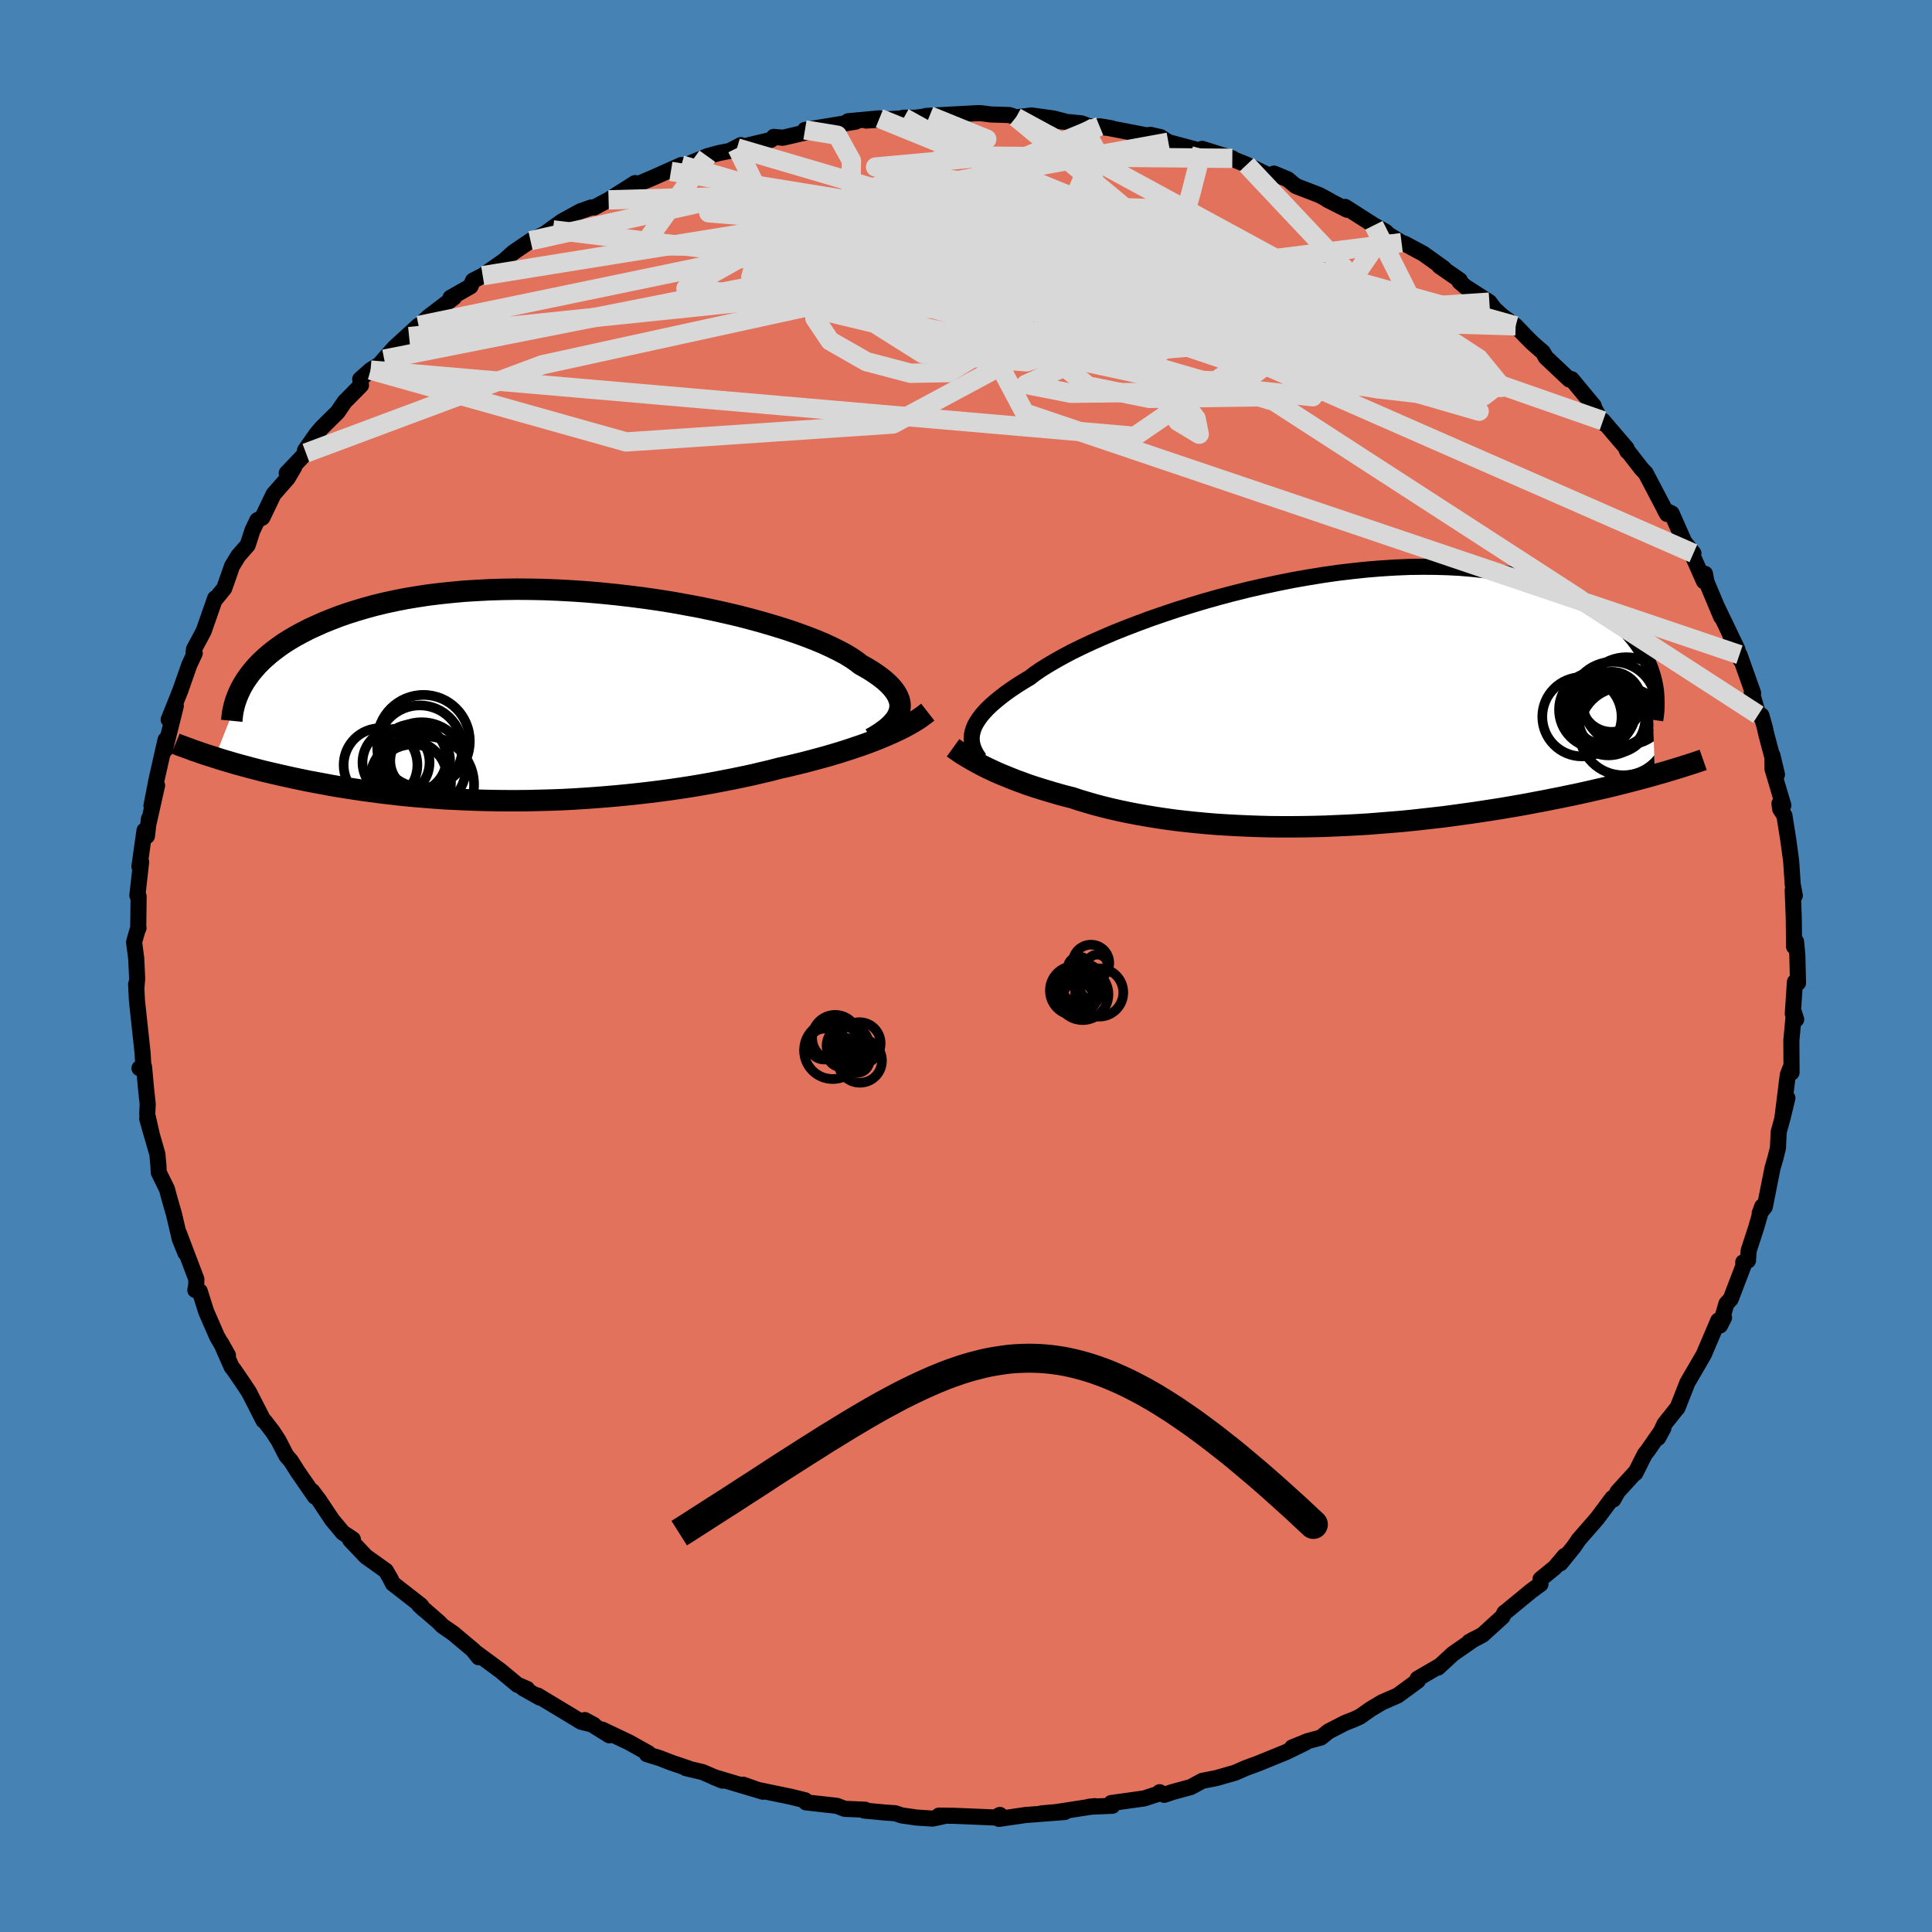 <svg viewBox="-100 -100 200 200" xmlns="http://www.w3.org/2000/svg" width="500" height="500" id="face-svg">
    <defs>
      <clipPath id="leftEyeClipPath">
        <polyline points="35.89,1.56 35.95,1.26 35.97,0.95 35.94,0.64 35.86,0.33 35.73,0.01 35.56,-0.31 35.34,-0.63 35.07,-0.96 34.75,-1.29 34.39,-1.62 33.98,-1.95 33.52,-2.28 33.02,-2.62 32.47,-2.95 31.88,-3.28 31.43,-3.63 30.9,-3.99 30.29,-4.36 29.61,-4.72 28.86,-5.09 28.04,-5.47 27.15,-5.84 26.19,-6.21 25.17,-6.58 24.1,-6.94 22.97,-7.29 21.78,-7.64 20.55,-7.98 19.28,-8.31 17.96,-8.62 16.61,-8.92 15.23,-9.21 13.82,-9.47 12.39,-9.73 10.94,-9.96 9.48,-10.17 8,-10.36 6.52,-10.53 5.04,-10.68 3.55,-10.81 2.08,-10.91 0.61,-10.99 -0.84,-11.05 -2.28,-11.08 -3.7,-11.09 -5.1,-11.07 -6.48,-11.03 -7.82,-10.96 -9.14,-10.88 -10.43,-10.76 -11.68,-10.63 -12.9,-10.48 -14.08,-10.3 -15.22,-10.11 -16.33,-9.89 -17.39,-9.66 -18.42,-9.41 -19.4,-9.14 -20.35,-8.86 -21.26,-8.57 -22.12,-8.27 -22.95,-7.95 -23.74,-7.63 -24.5,-7.29 -25.22,-6.96 -25.9,-6.61 -26.55,-6.26 -27.17,-5.9 -27.76,-5.53 -28.31,-5.15 -28.82,-4.77 -29.31,-4.38 -29.76,-3.99 -30.19,-3.59 -30.58,-3.19 -30.94,-2.78 -31.27,-2.38 -31.57,-1.97 -31.85,-1.56 -34.97,6.33 -34.48,6.49 -33.99,6.64 -33.47,6.79 -32.94,6.95 -32.4,7.1 -31.84,7.25 -31.26,7.41 -30.67,7.56 -30.06,7.72 -29.43,7.87 -28.79,8.02 -28.14,8.17 -27.46,8.32 -26.78,8.47 -26.07,8.62 -25.34,8.77 -24.6,8.91 -23.84,9.05 -23.05,9.2 -22.25,9.34 -21.43,9.47 -20.58,9.6 -19.72,9.73 -18.84,9.85 -17.93,9.97 -17.01,10.08 -16.07,10.19 -15.11,10.29 -14.14,10.38 -13.14,10.46 -12.13,10.54 -11.11,10.61 -10.07,10.66 -9.01,10.71 -7.94,10.75 -6.86,10.78 -5.77,10.8 -4.67,10.81 -3.55,10.81 -2.43,10.8 -1.31,10.77 -0.17,10.74 0.96,10.7 2.11,10.64 3.25,10.57 4.39,10.49 5.53,10.4 6.68,10.3 7.81,10.19 8.94,10.07 10.07,9.94 11.19,9.8 12.3,9.65 13.39,9.49 14.48,9.32 15.55,9.14 16.61,8.95 17.65,8.75 18.68,8.55 19.69,8.34 20.67,8.13 21.64,7.9 22.58,7.68 23.5,7.44 24.35,7.25 25.18,7.05 26,6.85 26.8,6.64 27.58,6.43 28.35,6.22 29.1,6 29.83,5.78 30.55,5.55 31.24,5.32 31.92,5.09 32.57,4.86 33.2,4.62 33.81,4.38 34.4,4.13" />
      </clipPath>
      <clipPath id="rightEyeClipPath">
        <polyline points="-35.81,3.18 -35.71,2.86 -35.57,2.53 -35.38,2.2 -35.16,1.86 -34.9,1.51 -34.59,1.15 -34.24,0.78 -33.85,0.41 -33.41,0.03 -32.93,-0.36 -32.41,-0.76 -31.85,-1.16 -31.24,-1.57 -30.59,-1.98 -29.9,-2.39 -29.37,-2.8 -28.76,-3.22 -28.07,-3.65 -27.31,-4.1 -26.47,-4.57 -25.57,-5.05 -24.59,-5.53 -23.55,-6.02 -22.44,-6.51 -21.28,-7.01 -20.06,-7.5 -18.78,-7.99 -17.46,-8.48 -16.1,-8.95 -14.7,-9.42 -13.26,-9.87 -11.8,-10.31 -10.3,-10.73 -8.79,-11.13 -7.27,-11.51 -5.73,-11.86 -4.18,-12.19 -2.63,-12.5 -1.09,-12.77 0.45,-13.02 1.98,-13.24 3.5,-13.42 5,-13.58 6.48,-13.7 7.93,-13.79 9.36,-13.85 10.75,-13.87 12.12,-13.86 13.44,-13.82 14.74,-13.75 15.99,-13.64 17.2,-13.51 18.37,-13.34 19.49,-13.15 20.58,-12.92 21.61,-12.68 22.61,-12.4 23.55,-12.11 24.46,-11.79 25.32,-11.46 26.13,-11.1 26.91,-10.74 27.64,-10.35 28.34,-9.96 29,-9.56 29.62,-9.15 30.2,-8.73 30.75,-8.29 31.26,-7.85 31.73,-7.39 32.17,-6.92 32.57,-6.45 32.94,-5.97 33.28,-5.48 33.58,-4.99 33.85,-4.49 34.09,-3.99 34.3,-3.49 34.48,-2.98 34.81,7.67 34.23,7.84 33.62,8 33,8.17 32.37,8.33 31.72,8.5 31.05,8.67 30.36,8.84 29.65,9.01 28.93,9.17 28.2,9.34 27.44,9.51 26.67,9.68 25.89,9.84 25.08,10.01 24.26,10.17 23.42,10.34 22.56,10.5 21.68,10.67 20.78,10.83 19.86,10.99 18.92,11.15 17.96,11.3 16.99,11.45 15.99,11.6 14.98,11.74 13.96,11.88 12.91,12.02 11.85,12.14 10.78,12.26 9.7,12.38 8.6,12.49 7.5,12.58 6.38,12.67 5.25,12.76 4.12,12.83 2.98,12.89 1.84,12.94 0.69,12.99 -0.45,13.02 -1.6,13.04 -2.75,13.05 -3.89,13.05 -5.03,13.04 -6.16,13.01 -7.29,12.97 -8.41,12.92 -9.52,12.86 -10.61,12.79 -11.7,12.7 -12.77,12.6 -13.82,12.49 -14.85,12.37 -15.87,12.23 -16.87,12.08 -17.84,11.92 -18.8,11.75 -19.73,11.57 -20.63,11.38 -21.51,11.18 -22.37,10.97 -23.19,10.75 -23.99,10.52 -24.76,10.29 -25.51,10.04 -26.23,9.86 -26.93,9.67 -27.61,9.47 -28.28,9.27 -28.93,9.07 -29.56,8.87 -30.18,8.66 -30.77,8.44 -31.35,8.23 -31.9,8.01 -32.44,7.79 -32.96,7.58 -33.46,7.36 -33.93,7.14 -34.39,6.92" />
      </clipPath>
      <filter id="fuzzy">
        <feTurbulence id="turbulence" baseFrequency="0.05" numOctaves="3" type="noise" result="noise" />
        <feDisplacementMap in="SourceGraphic" in2="noise" scale="2" />
      </filter>
      <linearGradient id="rainbowGradient" x1="0%" y1="0%" x2="100%" y2="0%">
        <stop offset="0%" style="stop-color: [object Object]; stop-opacity: 1" />
        <stop offset="50%" style="stop-color: [object Object]; stop-opacity: 1" />
        <stop offset="100%" style="stop-color: [object Object]; stop-opacity: 1" />
      </linearGradient>
    </defs>
    <rect x="-100" y="-100" width="100%" height="100%" fill="rgb(70, 130, 180)" />
    <polyline id="faceContour" points="86.06,-1.1 86.13,1.75 85.81,1.65 85.59,4.94 85.94,5.53 85.71,4.81 85.44,7.71 85.46,11.03 85.32,10.62 85.07,11.28 84.5,15.85 85.03,13.67 84.53,15.73 84.13,17.18 84.05,18.84 83.78,19.92 83.49,20.92 82.69,24.94 82.16,25.6 82.43,24.88 81.83,26.98 81.02,29.47 80.95,30.49 80.46,30.67 80.48,31.03 79.16,34.48 78.72,34.95 78.06,37.21 78.47,36.4 77.87,36.71 76.4,40.16 76.26,40.42 74.68,43.13 73.65,45.75 73.5,45.91 72.3,47.42 71.65,48.84 72.19,47.84 70.58,50.15 70.26,50.56 69.29,52.49 69.35,52.35 67.47,54.41 67.01,55.23 66.92,55.07 65.33,57.2 63.43,59.38 62.91,60.14 61.54,61.83 61.98,61.06 60.97,62.25 59.47,63.48 59.47,63.99 58.52,64.68 55.97,66.78 55.74,66.95 55.53,67.37 53.47,69.24 52.09,69.97 52.57,69.7 50.4,71.21 48.86,72.63 48.95,72.5 46.75,73.78 46.77,73.99 44.68,75.52 43.07,76.22 41.9,76.92 40.78,77.71 40.12,78.01 39.23,78.36 37.52,79.24 36.74,79.87 35.37,80.24 33.77,80.89 35.12,80.41 33.12,81.38 30.23,82.56 28.95,83.03 27.86,83.51 25.94,84.06 24.47,84.35 23.26,85 21.38,85.51 20.52,85.8 20.04,85.53 20.14,85.62 18.45,86.17 15.03,86.65 15.16,86.93 12.7,87.04 13.34,86.97 9.31,87.59 7.82,87.72 10.22,87.58 6.16,87.89 3.41,88.29 3.51,87.88 3,88.15 2.63,88.13 -1.29,87.97 -2.8,87.95 -2.34,88.02 -3.47,88.26 -5.13,88.15 -6.67,87.93 -7.31,87.71 -8.41,87.63 -10.54,87.43 -10.44,87.34 -12.56,87.25 -13.36,86.94 -16.57,86.58 -16.66,86.36 -18.17,85.99 -21.65,85.27 -23.07,84.75 -21.01,85.48 -26.14,83.95 -25.21,84.33 -27.29,83.44 -28.99,83.04 -28.7,83.08 -30.5,82.47 -31.68,82.01 -33.04,81.59 -32.88,81.49 -34.88,80.37 -37.66,79.05 -36.92,79.64 -39.46,78.06 -38.53,78.56 -39.83,78.24 -44.34,75.52 -44.11,75.74 -45.85,74.76 -45.43,74.84 -46.45,74.4 -48.19,72.95 -50.96,70.91 -50.44,71.56 -50.93,70.89 -53.06,69.1 -54.19,68.32 -54.57,67.93 -56.62,66.15 -56.12,66.61 -56.43,66.19 -59.33,63.93 -59.61,63.37 -60.06,62.6 -62.12,61.13 -63.76,59.4 -63.47,59.35 -64.51,58.66 -65.62,57.33 -66.95,55.33 -67.68,54.36 -67.4,54.93 -69.2,52.32 -69.91,51.2 -70.35,50.71 -71.17,49.12 -71.79,48.17 -72.6,47.12 -72.72,47.06 -74.22,44.12 -74.78,43.27 -75.8,41.78 -76.02,41.51 -77.1,39.06 -76.4,40.31 -77.53,38.36 -78.66,35.77 -79.32,33.67 -79.78,33.55 -79.69,33.05 -79.67,32.43 -81.48,27.66 -80.8,29.71 -81.39,28.25 -81.99,25.69 -82.46,24.05 -82.72,23.09 -83.57,21.36 -83.6,20.65 -83.71,19.47 -84.76,15.81 -84.23,17.69 -84.76,15.37 -84.71,14.28 -84.88,12.72 -85.09,10.43 -85.56,10.58 -85.15,10.56 -85.24,8.99 -85.82,3.62 -85.91,1.89 -85.88,2.27 -85.8,1.29 -85.9,-0.79 -86.12,-2.47 -85.79,-3.64 -85.66,-3.94 -85.69,-4.07 -85.65,-7.2 -85.78,-7.3 -85.39,-10.77 -85.57,-10.29 -85.04,-14.03 -84.79,-13.45 -84.58,-15.24 -84.62,-14.77 -83.74,-18.69 -84.32,-16.59 -83.79,-19.32 -82.86,-23.42 -82.95,-22.32 -81.8,-26.92 -82.54,-25.51 -81.77,-27.42 -81.34,-28.5 -80.4,-31.18 -79.84,-32.38 -79.96,-32.42 -79.92,-32.79 -78.92,-34.66 -77.73,-38.06 -77.75,-37.91 -76.79,-39.09 -76.33,-40.39 -75.98,-41.4 -75.34,-42.45 -74.36,-43.57 -73.87,-45.08 -73.36,-46.15 -72.84,-46.42 -71.68,-48.84 -70.22,-50.5 -69.54,-51.66 -70.32,-51.02 -68.33,-53.11 -68.43,-53.37 -67.25,-55.06 -66.71,-55.7 -65.05,-57.34 -64.32,-58.41 -62.63,-60.12 -62.71,-60.74 -61.64,-61.69 -60.7,-62.27 -60.23,-62.82 -59.15,-64.03 -56.67,-66.3 -57.65,-65.15 -56.1,-66.77 -55.64,-67.2 -53,-69.21 -53.36,-69.18 -51.3,-70.35 -51.03,-70.95 -50.03,-71.46 -47.81,-73.02 -46.86,-73.87 -45.08,-75.08 -44.41,-75.41 -42.76,-76.2 -44.58,-75.1 -41.81,-77.09 -39.93,-78.12 -38.8,-78.52 -38.49,-78.52 -37,-79.31 -34.25,-81.05 -34.02,-80.86 -34.34,-80.78 -32.21,-81.69 -29.46,-82.92 -30.55,-82.26 -26.78,-83.83 -25.56,-84.16 -24.45,-84.38 -23.31,-84.98 -23.7,-84.68 -20.22,-85.51 -19.98,-85.67 -19.9,-85.83 -18.96,-85.74 -15.68,-86.5 -16.67,-86.55 -11.41,-87.41 -12.2,-87.45 -8.96,-87.75 -10.34,-87.52 -7.07,-87.72 -7.13,-87.66 -6.43,-87.82 -5.28,-87.81 -3.77,-88.01 -4.13,-88 1.26,-88.29 1.56,-88.28 2.59,-88.15 4.5,-88.09 5.18,-87.85 6.77,-88.05 9.08,-87.73 10.15,-87.45 9.7,-87.45 11.97,-87.23 12.69,-86.95 15.04,-86.73 13.83,-86.93 18.68,-85.99 19.1,-86.04 20.15,-85.8 20.95,-85.28 24.62,-84.3 24.45,-84.59 27.57,-83.61 25.26,-84.29 26.8,-83.86 29.06,-82.95 31.76,-81.64 31.88,-82.03 33.29,-81.45 34.15,-80.74 36.61,-79.79 37.64,-79.23 37.41,-79.32 39.45,-78.29 39.25,-78.58 42.23,-76.68 43.41,-76.03 43.73,-75.72 45.09,-74.88 45.42,-74.77 47.34,-73.74 49.47,-72.21 49,-72.46 51.12,-70.99 51.09,-70.83 51.7,-70.31 54.18,-68.72 54.7,-68.02 55.46,-67.32 56.9,-66.27 58.1,-65.02 58.67,-64.46 59.73,-63.53 60.01,-63.02 62.46,-60.71 62.69,-60.75 64.98,-57.99 64.82,-58.16 65.72,-56.51 66.09,-56.13 65.94,-56.44 68.38,-53.59 68.47,-53.27 68.36,-53.49 69.94,-51.46 70.36,-51.02 72.58,-46.79 72.36,-47.17 73.05,-46.85 74.35,-43.91 75.3,-42.72 74.99,-43 76.39,-39.83 76.5,-40.6 76.65,-39.77 78.18,-36.13 77.71,-37.25 79.86,-32.77 79.13,-33.62 80.19,-31.67 80.07,-32.23 81.48,-28.26 81.34,-28.31 82.02,-26.01 82.34,-25.94 82.69,-24.7 82.82,-24.09 83.95,-19.82 83.48,-21.81 83.49,-20.39 84.61,-16.63 84.21,-16.82 84.28,-16.26 84.72,-15.58 85.12,-13.07 85.42,-10.86 85.58,-8.46 85.8,-7.29 85.58,-7.85 85.69,-4.95 85.71,-3.26 85.72,-2.01 85.93,-2.52 86.06,-1.1 86.13,1.75" fill="rgb(226, 114, 91)" stroke="black" stroke-width="1.667" stroke-linejoin="round" filter="url(#fuzzy)" />
    <g transform="translate(36.5 -27.46)">
      <polyline id="rightCountour" points="-35.81,3.18 -35.71,2.86 -35.57,2.53 -35.38,2.2 -35.16,1.86 -34.9,1.51 -34.59,1.15 -34.24,0.78 -33.85,0.41 -33.41,0.03 -32.93,-0.36 -32.41,-0.76 -31.85,-1.16 -31.24,-1.57 -30.59,-1.98 -29.9,-2.39 -29.37,-2.8 -28.76,-3.22 -28.07,-3.65 -27.31,-4.1 -26.47,-4.57 -25.57,-5.05 -24.59,-5.53 -23.55,-6.02 -22.44,-6.51 -21.28,-7.01 -20.06,-7.5 -18.78,-7.99 -17.46,-8.48 -16.1,-8.95 -14.7,-9.42 -13.26,-9.87 -11.8,-10.31 -10.3,-10.73 -8.79,-11.13 -7.27,-11.51 -5.73,-11.86 -4.18,-12.19 -2.63,-12.5 -1.09,-12.77 0.45,-13.02 1.98,-13.24 3.5,-13.42 5,-13.58 6.48,-13.7 7.93,-13.79 9.36,-13.85 10.75,-13.87 12.12,-13.86 13.44,-13.82 14.74,-13.75 15.99,-13.64 17.2,-13.51 18.37,-13.34 19.49,-13.15 20.58,-12.92 21.61,-12.68 22.61,-12.4 23.55,-12.11 24.46,-11.79 25.32,-11.46 26.13,-11.1 26.91,-10.74 27.64,-10.35 28.34,-9.96 29,-9.56 29.62,-9.15 30.2,-8.73 30.75,-8.29 31.26,-7.85 31.73,-7.39 32.17,-6.92 32.57,-6.45 32.94,-5.97 33.28,-5.48 33.58,-4.99 33.85,-4.49 34.09,-3.99 34.3,-3.49 34.48,-2.98 34.81,7.67 34.23,7.84 33.62,8 33,8.17 32.37,8.33 31.72,8.5 31.05,8.67 30.36,8.84 29.65,9.01 28.93,9.17 28.2,9.34 27.44,9.51 26.67,9.68 25.89,9.84 25.08,10.01 24.26,10.17 23.42,10.34 22.56,10.5 21.68,10.67 20.78,10.83 19.86,10.99 18.92,11.15 17.96,11.3 16.99,11.45 15.99,11.6 14.98,11.74 13.96,11.88 12.91,12.02 11.85,12.14 10.78,12.26 9.7,12.38 8.6,12.49 7.5,12.58 6.38,12.67 5.25,12.76 4.12,12.83 2.98,12.89 1.84,12.94 0.69,12.99 -0.45,13.02 -1.6,13.04 -2.75,13.05 -3.89,13.05 -5.03,13.04 -6.16,13.01 -7.29,12.97 -8.41,12.92 -9.52,12.86 -10.61,12.79 -11.7,12.7 -12.77,12.6 -13.82,12.49 -14.85,12.37 -15.87,12.23 -16.87,12.08 -17.84,11.92 -18.8,11.75 -19.73,11.57 -20.63,11.38 -21.51,11.18 -22.37,10.97 -23.19,10.75 -23.99,10.52 -24.76,10.29 -25.51,10.04 -26.23,9.86 -26.93,9.67 -27.61,9.47 -28.28,9.27 -28.93,9.07 -29.56,8.87 -30.18,8.66 -30.77,8.44 -31.35,8.23 -31.9,8.01 -32.44,7.79 -32.96,7.58 -33.46,7.36 -33.93,7.14 -34.39,6.92" fill="white" stroke="white" stroke-width="0" stroke-linejoin="round" filter="url(#fuzzy)" />
    </g>
    <g transform="translate(-42.79 -27.92)">
      <polyline id="leftCountour" points="35.89,1.56 35.95,1.26 35.97,0.95 35.94,0.64 35.86,0.33 35.73,0.01 35.56,-0.31 35.34,-0.63 35.07,-0.96 34.75,-1.29 34.39,-1.62 33.98,-1.95 33.52,-2.28 33.02,-2.62 32.47,-2.95 31.88,-3.28 31.43,-3.63 30.9,-3.99 30.29,-4.36 29.61,-4.72 28.86,-5.09 28.04,-5.47 27.15,-5.84 26.19,-6.21 25.17,-6.58 24.1,-6.94 22.97,-7.29 21.78,-7.64 20.55,-7.98 19.28,-8.31 17.96,-8.62 16.61,-8.92 15.23,-9.21 13.82,-9.47 12.39,-9.73 10.94,-9.96 9.48,-10.17 8,-10.36 6.52,-10.53 5.04,-10.68 3.55,-10.81 2.08,-10.91 0.61,-10.99 -0.84,-11.05 -2.28,-11.08 -3.7,-11.09 -5.1,-11.07 -6.48,-11.03 -7.82,-10.96 -9.14,-10.88 -10.43,-10.76 -11.68,-10.63 -12.9,-10.48 -14.08,-10.3 -15.22,-10.11 -16.33,-9.89 -17.39,-9.66 -18.42,-9.41 -19.4,-9.14 -20.35,-8.86 -21.26,-8.57 -22.12,-8.27 -22.95,-7.95 -23.74,-7.63 -24.5,-7.29 -25.22,-6.96 -25.9,-6.61 -26.55,-6.26 -27.17,-5.9 -27.76,-5.53 -28.31,-5.15 -28.82,-4.77 -29.31,-4.38 -29.76,-3.99 -30.19,-3.59 -30.58,-3.19 -30.94,-2.78 -31.27,-2.38 -31.57,-1.97 -31.85,-1.56 -34.97,6.33 -34.48,6.49 -33.99,6.64 -33.47,6.79 -32.94,6.95 -32.4,7.1 -31.84,7.25 -31.26,7.41 -30.67,7.56 -30.06,7.72 -29.43,7.87 -28.79,8.02 -28.14,8.17 -27.46,8.32 -26.78,8.47 -26.07,8.62 -25.34,8.77 -24.6,8.91 -23.84,9.05 -23.05,9.2 -22.25,9.34 -21.43,9.47 -20.58,9.6 -19.72,9.73 -18.84,9.85 -17.93,9.97 -17.01,10.08 -16.07,10.19 -15.11,10.29 -14.14,10.38 -13.14,10.46 -12.13,10.54 -11.11,10.61 -10.07,10.66 -9.01,10.71 -7.94,10.75 -6.86,10.78 -5.77,10.8 -4.67,10.81 -3.55,10.81 -2.43,10.8 -1.31,10.77 -0.17,10.74 0.96,10.7 2.11,10.64 3.25,10.57 4.39,10.49 5.53,10.4 6.68,10.3 7.81,10.19 8.94,10.07 10.07,9.94 11.19,9.8 12.3,9.65 13.39,9.49 14.48,9.32 15.55,9.14 16.61,8.95 17.65,8.75 18.68,8.55 19.69,8.34 20.67,8.13 21.64,7.9 22.58,7.68 23.5,7.44 24.35,7.25 25.18,7.05 26,6.85 26.8,6.64 27.58,6.43 28.35,6.22 29.1,6 29.83,5.78 30.55,5.55 31.24,5.32 31.92,5.09 32.57,4.86 33.2,4.62 33.81,4.38 34.4,4.13" fill="white" stroke="white" stroke-width="0" stroke-linejoin="round" filter="url(#fuzzy)" />
    </g>
    <g transform="translate(36.5 -27.46)">
      <polyline id="rightUpper" points="-35.12,6 -35.29,5.74 -35.46,5.48 -35.6,5.21 -35.71,4.94 -35.81,4.66 -35.87,4.38 -35.91,4.09 -35.91,3.79 -35.88,3.49 -35.81,3.18 -35.71,2.86 -35.57,2.53 -35.38,2.2 -35.16,1.86 -34.9,1.51 -34.59,1.15 -34.24,0.78 -33.85,0.41 -33.41,0.03 -32.93,-0.36 -32.41,-0.76 -31.85,-1.16 -31.24,-1.57 -30.59,-1.98 -29.9,-2.39 -29.37,-2.8 -28.76,-3.22 -28.07,-3.65 -27.31,-4.1 -26.47,-4.57 -25.57,-5.05 -24.59,-5.53 -23.55,-6.02 -22.44,-6.51 -21.28,-7.01 -20.06,-7.5 -18.78,-7.99 -17.46,-8.48 -16.1,-8.95 -14.7,-9.42 -13.26,-9.87 -11.8,-10.31 -10.3,-10.73 -8.79,-11.13 -7.27,-11.51 -5.73,-11.86 -4.18,-12.19 -2.63,-12.5 -1.09,-12.77 0.45,-13.02 1.98,-13.24 3.5,-13.42 5,-13.58 6.48,-13.7 7.93,-13.79 9.36,-13.85 10.75,-13.87 12.12,-13.86 13.44,-13.82 14.74,-13.75 15.99,-13.64 17.2,-13.51 18.37,-13.34 19.49,-13.15 20.58,-12.92 21.61,-12.68 22.61,-12.4 23.55,-12.11 24.46,-11.79 25.32,-11.46 26.13,-11.1 26.91,-10.74 27.64,-10.35 28.34,-9.96 29,-9.56 29.62,-9.15 30.2,-8.73 30.75,-8.29 31.26,-7.85 31.73,-7.39 32.17,-6.92 32.57,-6.45 32.94,-5.97 33.28,-5.48 33.58,-4.99 33.85,-4.49 34.09,-3.99 34.3,-3.49 34.48,-2.98 34.63,-2.48 34.76,-1.97 34.86,-1.47 34.93,-0.97 34.97,-0.46 34.99,0.04 34.99,0.53 34.97,1.03 34.92,1.52 34.85,2.01" fill="none" stroke="black" stroke-width="1.667" stroke-linejoin="round" filter="url(#fuzzy)" />
      <polyline id="rightLower" points="-37.84,4.87 -37.59,5.05 -37.31,5.24 -37.02,5.44 -36.7,5.64 -36.37,5.84 -36.01,6.05 -35.64,6.26 -35.24,6.48 -34.83,6.7 -34.39,6.92 -33.93,7.14 -33.46,7.36 -32.96,7.58 -32.44,7.79 -31.9,8.01 -31.35,8.23 -30.77,8.44 -30.18,8.66 -29.56,8.87 -28.93,9.07 -28.28,9.27 -27.61,9.47 -26.93,9.67 -26.23,9.86 -25.51,10.04 -24.76,10.29 -23.99,10.52 -23.19,10.75 -22.37,10.97 -21.51,11.18 -20.63,11.38 -19.73,11.57 -18.8,11.75 -17.84,11.92 -16.87,12.08 -15.87,12.23 -14.85,12.37 -13.82,12.49 -12.77,12.6 -11.7,12.7 -10.61,12.79 -9.52,12.86 -8.41,12.92 -7.29,12.97 -6.16,13.01 -5.03,13.04 -3.89,13.05 -2.75,13.05 -1.6,13.04 -0.45,13.02 0.69,12.99 1.84,12.94 2.98,12.89 4.12,12.83 5.25,12.76 6.38,12.67 7.5,12.58 8.6,12.49 9.7,12.38 10.78,12.26 11.85,12.14 12.91,12.02 13.96,11.88 14.98,11.74 15.99,11.6 16.99,11.45 17.96,11.3 18.92,11.15 19.86,10.99 20.78,10.83 21.68,10.67 22.56,10.5 23.42,10.34 24.26,10.17 25.08,10.01 25.89,9.84 26.67,9.68 27.44,9.51 28.2,9.34 28.93,9.17 29.65,9.01 30.36,8.84 31.05,8.67 31.72,8.5 32.37,8.33 33,8.17 33.62,8 34.23,7.84 34.81,7.67 35.38,7.51 35.94,7.35 36.47,7.19 37,7.03 37.5,6.88 37.99,6.72 38.47,6.57 38.93,6.42 39.38,6.27 39.81,6.12" fill="none" stroke="black" stroke-width="2.222" stroke-linejoin="round" filter="url(#fuzzy)" />
      <circle r="3.676" cx="30.577" cy="1.766" stroke="black" fill="none" stroke-width="1.0" filter="url(#fuzzy)" clip-path="url(#rightEyeClipPath)" /><circle r="3.816" cx="30.002" cy="1.841" stroke="black" fill="none" stroke-width="1.0" filter="url(#fuzzy)" clip-path="url(#rightEyeClipPath)" /><circle r="4.56" cx="31.542" cy="3.156" stroke="black" fill="none" stroke-width="1.0" filter="url(#fuzzy)" clip-path="url(#rightEyeClipPath)" /><circle r="3.976" cx="28.867" cy="0.931" stroke="black" fill="none" stroke-width="1.0" filter="url(#fuzzy)" clip-path="url(#rightEyeClipPath)" /><circle r="3.57" cx="29.022" cy="1.366" stroke="black" fill="none" stroke-width="1.0" filter="url(#fuzzy)" clip-path="url(#rightEyeClipPath)" /><circle r="4.46" cx="30.487" cy="0.426" stroke="black" fill="none" stroke-width="1.0" filter="url(#fuzzy)" clip-path="url(#rightEyeClipPath)" /><circle r="3.11" cx="30.327" cy="0.111" stroke="black" fill="none" stroke-width="1.0" filter="url(#fuzzy)" clip-path="url(#rightEyeClipPath)" /><circle r="3.064" cx="29.102" cy="1.256" stroke="black" fill="none" stroke-width="1.0" filter="url(#fuzzy)" clip-path="url(#rightEyeClipPath)" /><circle r="4.104" cx="27.262" cy="1.656" stroke="black" fill="none" stroke-width="1.0" filter="url(#fuzzy)" clip-path="url(#rightEyeClipPath)" /><circle r="4.538" cx="31.872" cy="0.031" stroke="black" fill="none" stroke-width="1.0" filter="url(#fuzzy)" clip-path="url(#rightEyeClipPath)" />
      </g>
    <g transform="translate(-42.79 -27.92)">
      <polyline id="leftUpper" points="32.94,4.39 33.4,4.13 33.83,3.86 34.23,3.58 34.59,3.31 34.91,3.03 35.19,2.74 35.43,2.45 35.63,2.16 35.78,1.86 35.89,1.56 35.95,1.26 35.97,0.95 35.94,0.64 35.86,0.33 35.73,0.01 35.56,-0.31 35.34,-0.63 35.07,-0.96 34.75,-1.29 34.39,-1.62 33.98,-1.95 33.52,-2.28 33.02,-2.62 32.47,-2.95 31.88,-3.28 31.43,-3.63 30.9,-3.99 30.29,-4.36 29.61,-4.72 28.86,-5.09 28.04,-5.47 27.15,-5.84 26.19,-6.21 25.17,-6.58 24.1,-6.94 22.97,-7.29 21.78,-7.64 20.55,-7.98 19.28,-8.31 17.96,-8.62 16.61,-8.92 15.23,-9.21 13.82,-9.47 12.39,-9.73 10.94,-9.96 9.48,-10.17 8,-10.36 6.52,-10.53 5.04,-10.68 3.55,-10.81 2.08,-10.91 0.61,-10.99 -0.84,-11.05 -2.28,-11.08 -3.7,-11.09 -5.1,-11.07 -6.48,-11.03 -7.82,-10.96 -9.14,-10.88 -10.43,-10.76 -11.68,-10.63 -12.9,-10.48 -14.08,-10.3 -15.22,-10.11 -16.33,-9.89 -17.39,-9.66 -18.42,-9.41 -19.4,-9.14 -20.35,-8.86 -21.26,-8.57 -22.12,-8.27 -22.95,-7.95 -23.74,-7.63 -24.5,-7.29 -25.22,-6.96 -25.9,-6.61 -26.55,-6.26 -27.17,-5.9 -27.76,-5.53 -28.31,-5.15 -28.82,-4.77 -29.31,-4.38 -29.76,-3.99 -30.19,-3.59 -30.58,-3.19 -30.94,-2.78 -31.27,-2.38 -31.57,-1.97 -31.85,-1.56 -32.1,-1.14 -32.32,-0.73 -32.51,-0.32 -32.68,0.09 -32.83,0.5 -32.95,0.91 -33.05,1.32 -33.13,1.73 -33.18,2.14 -33.22,2.54" fill="none" stroke="black" stroke-width="2.222" stroke-linejoin="round" filter="url(#fuzzy)" />
      <polyline id="leftLower" points="38.83,1.64 38.51,1.89 38.17,2.14 37.79,2.4 37.39,2.65 36.96,2.9 36.5,3.15 36.01,3.4 35.5,3.64 34.96,3.89 34.4,4.13 33.81,4.38 33.2,4.62 32.57,4.86 31.92,5.09 31.24,5.32 30.55,5.55 29.83,5.78 29.1,6 28.35,6.22 27.58,6.43 26.8,6.64 26,6.85 25.18,7.05 24.35,7.25 23.5,7.44 22.58,7.68 21.64,7.9 20.67,8.13 19.69,8.34 18.68,8.55 17.65,8.75 16.61,8.95 15.55,9.14 14.48,9.32 13.39,9.49 12.3,9.65 11.19,9.8 10.07,9.94 8.94,10.07 7.81,10.19 6.68,10.3 5.53,10.4 4.39,10.49 3.25,10.57 2.11,10.64 0.96,10.7 -0.17,10.74 -1.31,10.77 -2.43,10.8 -3.55,10.81 -4.67,10.81 -5.77,10.8 -6.86,10.78 -7.94,10.75 -9.01,10.71 -10.07,10.66 -11.11,10.61 -12.13,10.54 -13.14,10.46 -14.14,10.38 -15.11,10.29 -16.07,10.19 -17.01,10.08 -17.93,9.97 -18.84,9.85 -19.72,9.73 -20.58,9.6 -21.43,9.47 -22.25,9.34 -23.05,9.2 -23.84,9.05 -24.6,8.91 -25.34,8.77 -26.07,8.62 -26.78,8.47 -27.46,8.32 -28.14,8.17 -28.79,8.02 -29.43,7.87 -30.06,7.72 -30.67,7.56 -31.26,7.41 -31.84,7.25 -32.4,7.1 -32.94,6.95 -33.47,6.79 -33.99,6.64 -34.48,6.49 -34.97,6.33 -35.44,6.18 -35.89,6.04 -36.34,5.89 -36.76,5.74 -37.18,5.6 -37.57,5.45 -37.96,5.31 -38.34,5.17 -38.7,5.04 -39.04,4.9" fill="none" stroke="black" stroke-width="2.222" stroke-linejoin="round" filter="url(#fuzzy)" />
      <circle r="4.406" cx="-13.754" cy="5.347" stroke="black" fill="none" stroke-width="1.0" filter="url(#fuzzy)" clip-path="url(#leftEyeClipPath)" /><circle r="3.538" cx="-14.524" cy="6.442" stroke="black" fill="none" stroke-width="1.0" filter="url(#fuzzy)" clip-path="url(#leftEyeClipPath)" /><circle r="4.8" cx="-13.374" cy="4.657" stroke="black" fill="none" stroke-width="1.0" filter="url(#fuzzy)" clip-path="url(#leftEyeClipPath)" /><circle r="4.602" cx="-13.559" cy="7.287" stroke="black" fill="none" stroke-width="1.0" filter="url(#fuzzy)" clip-path="url(#leftEyeClipPath)" /><circle r="3.096" cx="-13.714" cy="6.682" stroke="black" fill="none" stroke-width="1.0" filter="url(#fuzzy)" clip-path="url(#leftEyeClipPath)" /><circle r="3.472" cx="-16.214" cy="6.847" stroke="black" fill="none" stroke-width="1.0" filter="url(#fuzzy)" clip-path="url(#leftEyeClipPath)" /><circle r="3.818" cx="-17.819" cy="7.112" stroke="black" fill="none" stroke-width="1.0" filter="url(#fuzzy)" clip-path="url(#leftEyeClipPath)" /><circle r="4.99" cx="-13.124" cy="9.142" stroke="black" fill="none" stroke-width="1.0" filter="url(#fuzzy)" clip-path="url(#leftEyeClipPath)" /><circle r="3.974" cx="-14.499" cy="8.962" stroke="black" fill="none" stroke-width="1.0" filter="url(#fuzzy)" clip-path="url(#leftEyeClipPath)" /><circle r="3.982" cx="-14.899" cy="8.552" stroke="black" fill="none" stroke-width="1.0" filter="url(#fuzzy)" clip-path="url(#leftEyeClipPath)" />
    </g>
    <g id="hairs">
      <polyline points="5.18,-87.85 13.09,-82.06 15.21,-71.79 18.31,-62.08 21.94,-56.38 24.14,-55.05 23.82,-56.67 21.87,-59.24 19.71,-61.33 17.97,-62.46 16.87,-62.74 17.02,-62.38 19.36,-61.55 23.88,-60.64 28.72,-60.46 30.71,-61.93 27.98,-65.3 22.5,-69.59 19.63,-73.15 22.07,-75.73 23.31,-80.11 24.45,-84.59" fill="none" stroke="rgb(216, 216, 216)" stroke-width="2" stroke-linejoin="round" filter="url(#fuzzy)" /><polyline points="-61.64,-61.69 17.46,-54.83 30.96,-64.07 27.36,-71.51 22.29,-74.76 19.34,-75.84 19.71,-76.07 23.81,-75.47 30.97,-73.6 39.52,-70.42 47.47,-66.54 53.07,-62.88 55.21,-60.26 53.62,-59.03 48.97,-59.02 42.62,-59.75 36.16,-60.81 30.7,-62.16 26.61,-64.1 24.03,-66.75 23.34,-69.44 23.92,-71.03 20.65,-72.12 2.7,-76.86 -30.55,-82.26" fill="none" stroke="rgb(216, 216, 216)" stroke-width="2" stroke-linejoin="round" filter="url(#fuzzy)" /><polyline points="75.3,-42.72 21.86,-66.17 21.68,-67.66 24.95,-64.24 17.37,-63.58 3.6,-65.99 -8.5,-69.55 -14.89,-72.77 -15.7,-75.18 -13.15,-76.9 -9.45,-78.25 -5.68,-79.39 -1.88,-80.25 1.85,-80.5 4.47,-79.8 4.2,-78.12 0.05,-76.16 -6.98,-75.47 -14.59,-77.42 -22.73,-80.95 -29.46,-82.92" fill="none" stroke="rgb(216, 216, 216)" stroke-width="2" stroke-linejoin="round" filter="url(#fuzzy)" /><polyline points="-16.67,-86.55 -13.32,-86 -11.86,-83.36 -11.93,-79.71 -10.55,-75.96 -4.54,-72.39 6.68,-69.21 20.17,-66.81 31.64,-65.6 37.93,-65.69 37.96,-66.82 32.21,-68.49 21.97,-70.25 9.2,-71.84 -3.26,-73.12 -11.76,-74.01 -13.13,-74.49 -6.74,-74.92 3.65,-76.31 11.36,-79.8 13.38,-84.58 11.97,-87.23" fill="none" stroke="rgb(216, 216, 216)" stroke-width="2" stroke-linejoin="round" filter="url(#fuzzy)" /><polyline points="43.41,-76.03 39.13,-69.83 24.23,-66.15 11.23,-62.48 6.2,-60.21 10.86,-59.29 20.4,-59.4 27.83,-60.42 28.49,-62.2 21.78,-64.46 10.46,-66.95 -1.16,-69.47 -9.15,-71.8 -11.24,-73.58 -7.26,-74.34 1.45,-73.75 12.92,-71.83 25.38,-68.93 37.35,-65.55 47.46,-62.28 54.09,-59.97 55.4,-59.89 49.84,-63.13 34.58,-70.02 -8.96,-87.75" fill="none" stroke="rgb(216, 216, 216)" stroke-width="2" stroke-linejoin="round" filter="url(#fuzzy)" /><polyline points="27.57,-83.61 2.83,-83.83 -9.36,-82.71 -5.23,-81.89 5.61,-80.47 14.17,-78.74 17.52,-77.3 18.4,-75.77 21.33,-72.91 28.19,-68.01 35.62,-62.32 35.89,-58.93 21.88,-60.46 -4.18,-66.08 -21.19,-72.57 13.83,-86.93" fill="none" stroke="rgb(216, 216, 216)" stroke-width="2" stroke-linejoin="round" filter="url(#fuzzy)" /><polyline points="20.95,-85.28 -20.4,-77.75 -26.63,-77.97 -23,-77.68 -17.69,-76.84 -13.74,-76.67 -11.54,-77.31 -9.95,-77.98 -7.75,-77.82 -4.94,-76.57 -2.85,-74.63 -3.28,-72.69 -7.03,-71.32 -13.1,-70.68 -19,-70.69 -22.28,-71.29 -21.96,-72.49 -19.1,-74.21 -15.63,-76.21 -12.14,-78.23 -7.04,-80.06 1.43,-80.87 15.09,-77.92 56.9,-66.27" fill="none" stroke="rgb(216, 216, 216)" stroke-width="2" stroke-linejoin="round" filter="url(#fuzzy)" /><polyline points="-37,-79.31 -18.67,-79.82 -3.03,-75.41 13.14,-73.29 23.89,-72.82 29.87,-71.56 33.06,-68.86 33.72,-65.96 31.67,-64.44 27.79,-64.78 23.8,-66.48 21.16,-68.82 20.32,-71.32 20.34,-73.52 18.17,-74.78 8.61,-74.84 -11.56,-74.25 -33.41,-74.59 -26.78,-83.83" fill="none" stroke="rgb(216, 216, 216)" stroke-width="2" stroke-linejoin="round" filter="url(#fuzzy)" /><polyline points="42.23,-76.68 49.97,-61.23 32.79,-58.96 18.98,-58.76 12.65,-60.04 9.12,-62.86 5.62,-66.72 2.98,-70.6 3.31,-73.13 7.31,-73.26 13.33,-71.27 18.05,-68.9 17.93,-68.12 10.65,-69.07 -2.49,-69.54 -7.65,-68.24 45.09,-74.88" fill="none" stroke="rgb(216, 216, 216)" stroke-width="2" stroke-linejoin="round" filter="url(#fuzzy)" /><polyline points="56.9,-66.27 -11.22,-68.29 -28.99,-70.14 -21.85,-74.17 -9.15,-77.4 -0.79,-78.7 1.66,-78.59 1.31,-77.63 1.6,-75.79 3.49,-72.87 5.32,-69.26 5.21,-65.96 3.6,-64.06 3.43,-64.04 7.38,-65.52 15.1,-67.54 22.27,-68.78 16.06,-69.03 -42.76,-76.2" fill="none" stroke="rgb(216, 216, 216)" stroke-width="2" stroke-linejoin="round" filter="url(#fuzzy)" /><polyline points="-61.64,-61.69 -35.18,-54.25 -7.55,-56.11 6.16,-63.48 10.99,-70.54 8.59,-74.77 0.95,-76.1 -7.63,-75.63 -12.79,-74.63 -12.69,-73.94 -8.7,-73.73 -3.61,-73.82 0.73,-74.09 4.4,-74.49 8.15,-74.76 10.72,-74.24 8.29,-72.18 0.55,-67.68 6.08,-57.25 80.07,-32.23" fill="none" stroke="rgb(216, 216, 216)" stroke-width="2" stroke-linejoin="round" filter="url(#fuzzy)" /><polyline points="5.18,-87.85 34.09,-63.85 29.26,-66.68 20.4,-72.27 12.86,-76.13 7.3,-77.75 3.71,-77.65 2.24,-76.65 2.63,-75.46 4.04,-74.52 5.67,-73.79 7.49,-72.89 10.43,-71.32 15.75,-68.92 24.07,-66.19 34.29,-64.24 43.2,-64.08 46.49,-65.61 39.75,-69.06 5.18,-87.85" fill="none" stroke="rgb(216, 216, 216)" stroke-width="2" stroke-linejoin="round" filter="url(#fuzzy)" /><polyline points="54.18,-68.72 5.33,-65.5 17.78,-65.29 32.77,-64.27 34.62,-64.88 25.25,-67.24 12.2,-69.87 1.95,-71.49 -2.88,-71.55 -3.14,-70.12 -1.26,-67.71 0.39,-65.02 0.35,-62.75 -1.83,-61.43 -5.74,-61.36 -10.3,-62.56 -14.07,-64.71 -15.64,-67.05 -14.37,-68.63 -11.19,-69.01 -8.69,-69.15 -9.81,-71.09 -15.84,-75.62 -27.23,-79.06 -45.08,-75.08" fill="none" stroke="rgb(216, 216, 216)" stroke-width="2" stroke-linejoin="round" filter="url(#fuzzy)" /><polyline points="-60.23,-62.82 -15.51,-71.68 10.8,-69.63 15.01,-65.24 6.26,-62.54 -4.49,-63.4 -10.24,-67.02 -10.18,-71.29 -7.71,-74.29 -6.71,-75.25 -8.62,-74.43 -11.83,-72.56 -13.13,-70.2 -9.9,-67.54 -1.77,-64.76 9.2,-62.6 18.91,-62.45 21.96,-65.17 13.08,-69.16 -10.15,-69.61 -43.86,-62.24 -68.33,-53.11" fill="none" stroke="rgb(216, 216, 216)" stroke-width="2" stroke-linejoin="round" filter="url(#fuzzy)" /><polyline points="65.94,-56.44 35.89,-66.93 17.46,-66.54 -0.81,-68.93 -11.6,-72.36 -11.34,-74.37 -1.92,-74.37 10.87,-73.16 20.17,-72.13 21.28,-72.42 13.62,-74.11 0.83,-76.13 -10.79,-77.44 -14.67,-78.52 -7.94,-81.22 2.15,-85.6 -3.77,-88.01" fill="none" stroke="rgb(216, 216, 216)" stroke-width="2" stroke-linejoin="round" filter="url(#fuzzy)" /><polyline points="-57.65,-65.15 -5.52,-70.54 26.13,-67.84 35.94,-67.62 36.17,-67.92 35.19,-67.13 34.44,-65.81 32.5,-65.17 29.02,-65.64 25.32,-66.76 22.83,-67.8 21.66,-68.4 20.85,-68.66 19.43,-68.94 17.09,-69.55 13.92,-70.56 9.73,-71.76 4.25,-72.7 -1.48,-73.03 -4.7,-73.02 -5.54,-73.66 -16.8,-74.57 -56.67,-66.3" fill="none" stroke="rgb(216, 216, 216)" stroke-width="2" stroke-linejoin="round" filter="url(#fuzzy)" /><polyline points="-23.7,-84.68 6.57,-75.78 6.15,-76.06 13.55,-74.76 27.17,-70.69 38.4,-66.23 42.16,-63.14 38.42,-61.9 30.94,-62.54 25.05,-64.94 24.39,-68.42 27.59,-72.01 28.19,-75.32 19.16,-78.41 -2.92,-79.05 -50.03,-71.46" fill="none" stroke="rgb(216, 216, 216)" stroke-width="2" stroke-linejoin="round" filter="url(#fuzzy)" /><polyline points="29.06,-82.95 43.99,-67.11 36.97,-67.78 28.66,-69.92 25.06,-71.4 25.88,-72.42 27.76,-73.42 27.61,-74.39 24.13,-75.11 17.7,-75.52 9.99,-75.97 3.3,-76.85 -0.32,-78.07 0.09,-78.93 3.81,-78.44 8.67,-75.93 11.92,-71.74 11.51,-67.34 7.73,-64.7 4.31,-64.74 8.64,-65.21 31.89,-58.46 82.02,-26.01" fill="none" stroke="rgb(216, 216, 216)" stroke-width="2" stroke-linejoin="round" filter="url(#fuzzy)" /><polyline points="-23.7,-84.68 -15.53,-67.99 5.71,-62.88 17.26,-63.76 20.45,-65.5 17.55,-67.81 12.88,-70.74 11.72,-72.85 16.8,-72.47 26.55,-69.44 36.56,-65.35 43.34,-62.19 47.1,-60.55 50.6,-59.19 53.12,-57.43 43.27,-60.29 -6.43,-87.82" fill="none" stroke="rgb(216, 216, 216)" stroke-width="2" stroke-linejoin="round" filter="url(#fuzzy)" />
    </g>
    
        <g id="pointNose">
          <g id="rightNose"><circle r="2.666" cx="12.078" cy="2.932" stroke="black" fill="none" stroke-width="1.0" filter="url(#fuzzy)" /><circle r="2.544" cx="11.23" cy="2.544" stroke="black" fill="none" stroke-width="1.0" filter="url(#fuzzy)" /><circle r="1.166" cx="11.706" cy="0.2" stroke="black" fill="none" stroke-width="1.0" filter="url(#fuzzy)" /><circle r="2.188" cx="12.122" cy="1.968" stroke="black" fill="none" stroke-width="1.0" filter="url(#fuzzy)" /><circle r="1.566" cx="11.598" cy="3.196" stroke="black" fill="none" stroke-width="1.0" filter="url(#fuzzy)" /><circle r="1.89" cx="12.938" cy="-0.316" stroke="black" fill="none" stroke-width="1.0" filter="url(#fuzzy)" /><circle r="1.154" cx="12.99" cy="2.324" stroke="black" fill="none" stroke-width="1.0" filter="url(#fuzzy)" /><circle r="1.078" cx="13.59" cy="-0.104" stroke="black" fill="none" stroke-width="1.0" filter="url(#fuzzy)" /><circle r="1.124" cx="12.738" cy="2.548" stroke="black" fill="none" stroke-width="1.0" filter="url(#fuzzy)" /><circle r="2.496" cx="13.786" cy="2.744" stroke="black" fill="none" stroke-width="1.0" filter="url(#fuzzy)" /></g>
          <g id="leftNose"><circle r="1.398" cx="-12.944" cy="9.056" stroke="black" fill="none" stroke-width="1.0" filter="url(#fuzzy)" /><circle r="1.414" cx="-12.736" cy="8.796" stroke="black" fill="none" stroke-width="1.0" filter="url(#fuzzy)" /><circle r="2.194" cx="-11.032" cy="8.012" stroke="black" fill="none" stroke-width="1.0" filter="url(#fuzzy)" /><circle r="2.2" cx="-12.228" cy="8.268" stroke="black" fill="none" stroke-width="1.0" filter="url(#fuzzy)" /><circle r="2.28" cx="-10.98" cy="9.804" stroke="black" fill="none" stroke-width="1.0" filter="url(#fuzzy)" /><circle r="2.386" cx="-13.544" cy="7.448" stroke="black" fill="none" stroke-width="1.0" filter="url(#fuzzy)" /><circle r="1.26" cx="-11.256" cy="9.792" stroke="black" fill="none" stroke-width="1.0" filter="url(#fuzzy)" /><circle r="1.596" cx="-14.676" cy="8.084" stroke="black" fill="none" stroke-width="1.0" filter="url(#fuzzy)" /><circle r="2.97" cx="-13.796" cy="8.732" stroke="black" fill="none" stroke-width="1.0" filter="url(#fuzzy)" /><circle r="1.2" cx="-10.96" cy="9.172" stroke="black" fill="none" stroke-width="1.0" filter="url(#fuzzy)" /></g>
        </g>
      
    <g id="mouth">
      <polyline points="-29.69,58.71 -28.77,58.13 -27.87,57.55 -26.98,56.98 -26.11,56.42 -25.25,55.87 -24.4,55.33 -23.57,54.79 -22.75,54.26 -21.94,53.74 -21.14,53.22 -20.36,52.71 -19.59,52.21 -18.83,51.72 -18.08,51.24 -17.34,50.77 -16.61,50.3 -15.89,49.85 -15.18,49.4 -14.49,48.96 -13.8,48.54 -13.12,48.12 -12.45,47.71 -11.79,47.31 -11.13,46.92 -10.49,46.54 -9.85,46.17 -9.22,45.81 -8.6,45.46 -7.98,45.13 -7.37,44.8 -6.77,44.48 -6.17,44.18 -5.58,43.89 -4.99,43.61 -4.41,43.34 -3.83,43.08 -3.26,42.83 -2.7,42.6 -2.13,42.37 -1.57,42.16 -1.02,41.97 -0.47,41.78 0.08,41.61 0.63,41.45 1.18,41.31 1.72,41.17 2.26,41.05 2.8,40.95 3.34,40.86 3.88,40.78 4.41,40.71 4.95,40.66 5.49,40.63 6.03,40.61 6.56,40.6 7.1,40.61 7.64,40.63 8.18,40.67 8.72,40.72 9.27,40.79 9.82,40.87 10.37,40.97 10.92,41.09 11.47,41.22 12.03,41.37 12.59,41.53 13.16,41.71 13.73,41.91 14.31,42.12 14.89,42.35 15.47,42.6 16.06,42.86 16.66,43.14 17.26,43.44 17.87,43.76 18.49,44.09 19.11,44.44 19.74,44.81 20.37,45.2 21.02,45.61 21.67,46.03 22.33,46.48 23,46.94 23.68,47.42 24.36,47.92 25.06,48.44 25.77,48.98 26.48,49.54 27.21,50.11 27.95,50.71 28.69,51.33 29.45,51.97 30.22,52.62 31,53.3 31.8,54 32.6,54.72 33.42,55.46 34.26,56.22 35.1,57.01 35.96,57.81 35.1,57.01 34.26,56.22 33.42,55.46 32.6,54.72 31.8,54 31,53.3 30.22,52.62 29.45,51.97 28.69,51.33 27.95,50.71 27.21,50.11 26.48,49.54 25.77,48.98 25.06,48.44 24.36,47.92 23.68,47.42 23,46.94 22.33,46.48 21.67,46.03 21.02,45.61 20.37,45.2 19.74,44.81 19.11,44.44 18.49,44.09 17.87,43.76 17.26,43.44 16.66,43.14 16.06,42.86 15.47,42.6 14.89,42.35 14.31,42.12 13.73,41.91 13.16,41.71 12.59,41.53 12.03,41.37 11.47,41.22 10.92,41.09 10.37,40.97 9.82,40.87 9.27,40.79 8.72,40.72 8.18,40.67 7.64,40.63 7.1,40.61 6.56,40.6 6.03,40.61 5.49,40.63 4.95,40.66 4.41,40.71 3.88,40.78 3.34,40.86 2.8,40.95 2.26,41.05 1.72,41.17 1.18,41.31 0.63,41.45 0.08,41.61 -0.47,41.78 -1.02,41.97 -1.57,42.16 -2.13,42.37 -2.7,42.6 -3.26,42.83 -3.83,43.08 -4.41,43.34 -4.99,43.61 -5.58,43.89 -6.17,44.18 -6.77,44.48 -7.37,44.8 -7.98,45.13 -8.6,45.46 -9.22,45.81 -9.85,46.17 -10.49,46.54 -11.13,46.92 -11.79,47.31 -12.45,47.71 -13.12,48.12 -13.8,48.54 -14.49,48.96 -15.18,49.4 -15.89,49.85 -16.61,50.3 -17.34,50.77 -18.08,51.24 -18.83,51.72 -19.59,52.21 -20.36,52.71 -21.14,53.22 -21.94,53.74 -22.75,54.26 -23.57,54.79 -24.4,55.33 -25.25,55.87 -26.11,56.42 -26.98,56.98 -27.87,57.55 -28.77,58.13" fill="rgb(215,127,140)" stroke="black" stroke-width="3" stroke-linejoin="round" filter="url(#fuzzy)" />
    </g>
  </svg>